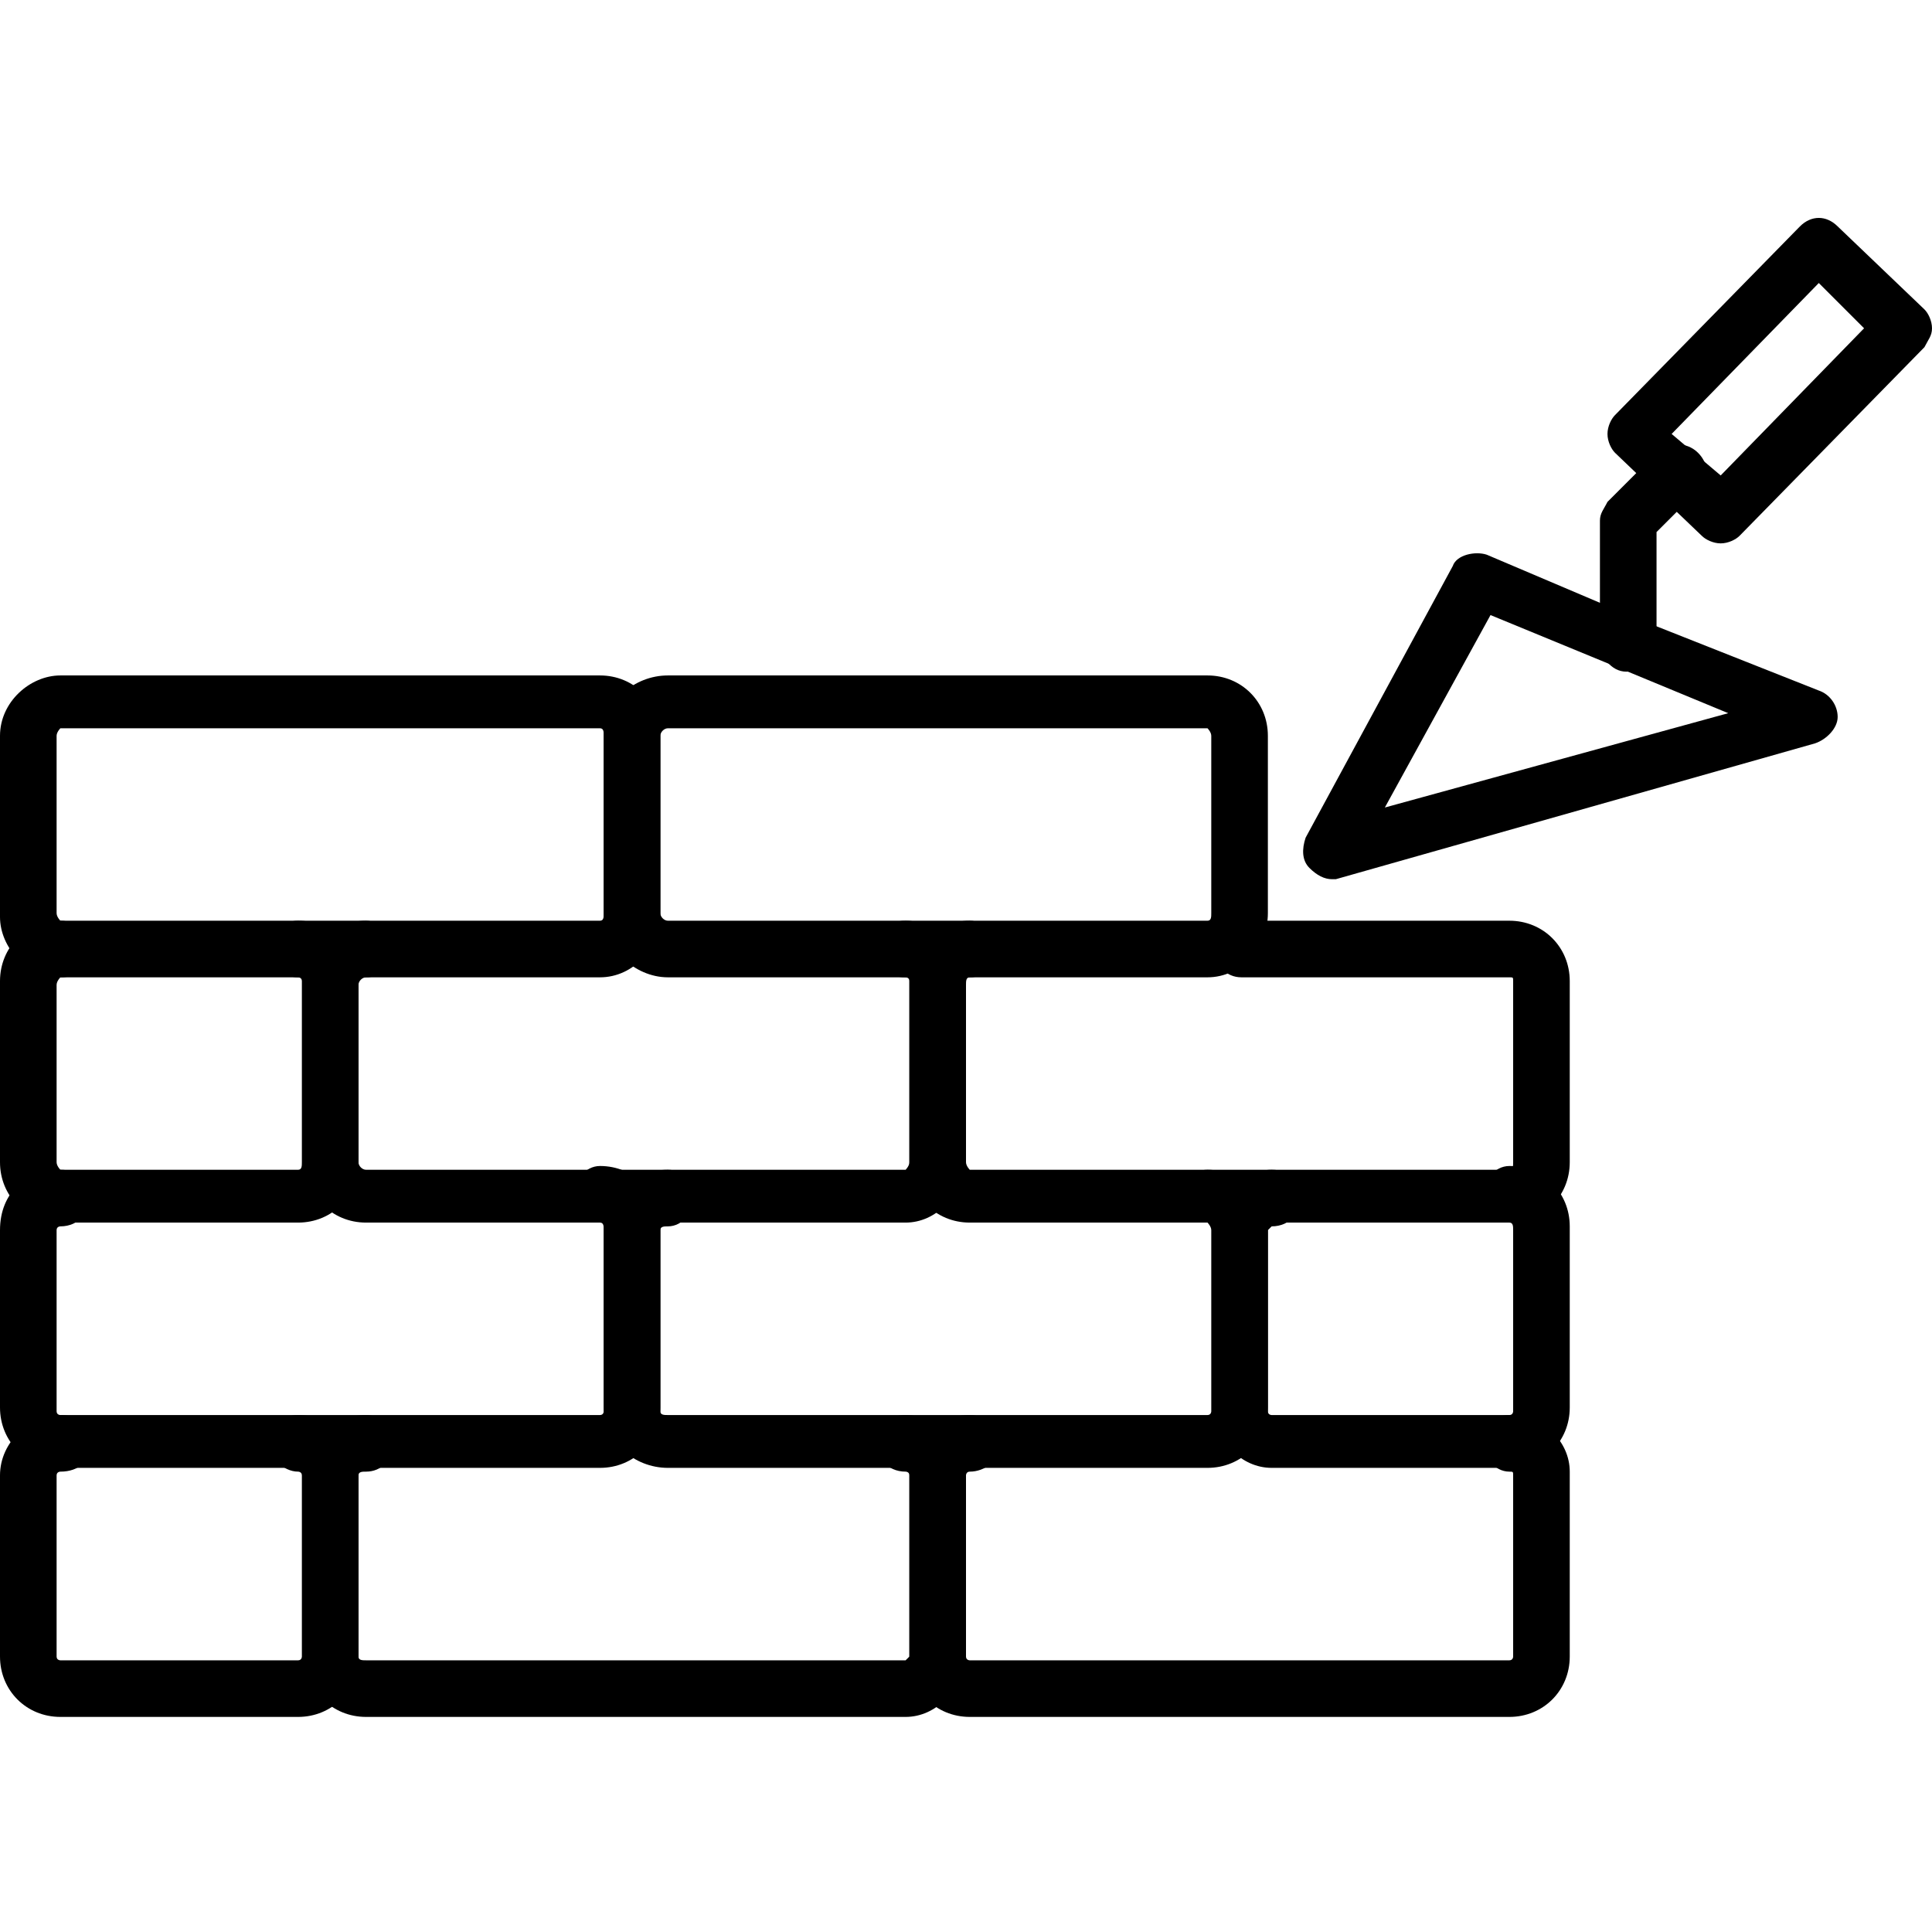 <?xml version="1.0" encoding="UTF-8"?>
<!DOCTYPE svg PUBLIC "-//W3C//DTD SVG 1.1//EN" "http://www.w3.org/Graphics/SVG/1.1/DTD/svg11.dtd">
<!-- Creator: CorelDRAW -->
<svg xmlns="http://www.w3.org/2000/svg" xml:space="preserve" width="512px" height="512px" version="1.1" style="shape-rendering:geometricPrecision; text-rendering:geometricPrecision; image-rendering:optimizeQuality; fill-rule:evenodd; clip-rule:evenodd"
viewBox="0 0 512 512"
 xmlns:xlink="http://www.w3.org/1999/xlink">
 <defs>
  <style type="text/css">
   <![CDATA[
    .fil0 {fill:black}
   ]]>
  </style>
 </defs>
 <g id="Layer_x0020_1">
  <g id="_331711808">
   <g>
    <g>
     <path class="fil0" d="M79 324l-63 0c-9,0 -16,-7 -16,-16l0 -48c0,-9 7,-16 16,-16 5,0 8,4 8,8 0,4 -3,7 -8,7 0,0 -1,1 -1,2l0 47c0,1 1,2 1,2l63 0c1,0 1,-1 1,-2l0 -48c0,-1 -1,-1 -1,-1 -4,0 -8,-3 -8,-8 0,-4 4,-7 8,-7 9,0 16,7 16,16l0 48c0,9 -7,16 -16,16z"/>
    </g>
    <g>
     <path class="fil0" d="M240 324l-143 0c-9,0 -16,-7 -16,-16l0 -48c0,-9 7,-16 16,-16 4,0 7,4 7,8 0,4 -3,7 -7,7 -1,0 -2,1 -2,2l0 47c0,1 1,2 2,2l143 0c0,0 1,-1 1,-2l0 -48c0,-1 -1,-1 -1,-1 -5,0 -8,-3 -8,-8 0,-4 3,-7 8,-7 8,0 15,7 15,16l0 48c0,9 -7,16 -15,16z"/>
    </g>
    <g>
     <path class="fil0" d="M400 324l-143 0c-9,0 -16,-7 -16,-16l0 -48c0,-9 7,-16 16,-16 4,0 8,4 8,8 0,4 -4,7 -8,7 -1,0 -1,1 -1,2l0 47c0,1 1,2 1,2l143 0c1,0 1,-1 1,-2l0 -48c0,-1 0,-1 -1,-1l-71 0c-4,0 -7,-3 -7,-8 0,-4 3,-7 7,-7l71 0c9,0 16,7 16,16l0 48c0,9 -7,16 -16,16z"/>
    </g>
    <g>
     <path class="fil0" d="M400 389l-63 0c-8,0 -15,-7 -15,-16l0 -47c0,-9 7,-16 15,-16 5,0 8,3 8,7 0,4 -3,8 -8,8 0,0 -1,1 -1,1l0 48c0,1 1,1 1,1l63 0c1,0 1,-1 1,-1l0 -48c0,-1 0,-2 -1,-2 -4,0 -7,-3 -7,-7 0,-4 3,-8 7,-8 9,0 16,7 16,16l0 48c0,9 -7,16 -16,16z"/>
    </g>
    <g>
     <path class="fil0" d="M320 389l-143 0c-9,0 -17,-7 -17,-16l0 -47c0,-10 8,-16 17,-16 4,0 7,3 7,7 0,4 -3,8 -7,8 -1,0 -2,0 -2,1l0 48c0,1 1,1 2,1l143 0c1,0 1,-1 1,-1l0 -48c0,-1 -1,-2 -1,-2 -4,0 -8,-3 -8,-7 0,-4 4,-7 8,-7 9,0 16,7 16,16l0 47c0,9 -7,16 -16,16z"/>
    </g>
    <g>
     <path class="fil0" d="M159 389l-143 0c-9,0 -16,-7 -16,-16l0 -47c0,-10 7,-16 16,-16 5,0 8,3 8,7 0,4 -3,8 -8,8 0,0 -1,0 -1,1l0 48c0,1 1,1 1,1l143 0c1,0 1,-1 1,-1l0 -48c0,-1 0,-2 -1,-2 -4,0 -7,-3 -7,-7 0,-4 3,-8 7,-8 9,0 16,7 16,16l0 48c0,9 -7,16 -16,16z"/>
    </g>
    <g>
     <path class="fil0" d="M79 455l-63 0c-9,0 -16,-7 -16,-16l0 -48c0,-9 8,-16 16,-16 5,0 8,3 8,8 0,4 -3,7 -8,7 0,0 -1,0 -1,1l0 48c0,1 1,1 1,1l63 0c1,0 1,-1 1,-1l0 -48c0,-1 -1,-1 -1,-1 -4,0 -8,-4 -8,-8 0,-4 4,-7 8,-7 9,0 16,7 16,15l0 49c0,9 -7,16 -16,16z"/>
    </g>
    <g>
     <path class="fil0" d="M240 455l-143 0c-9,0 -16,-7 -16,-16l0 -48c0,-9 7,-16 16,-16 4,0 7,3 7,8 0,4 -3,7 -7,7 -1,0 -2,0 -2,1l0 48c0,1 1,1 2,1l143 0c0,0 1,-1 1,-1l0 -48c0,-1 -1,-1 -1,-1 -5,0 -8,-4 -8,-8 0,-4 3,-7 8,-7 8,0 15,7 15,15l0 49c0,9 -7,16 -15,16z"/>
    </g>
    <g>
     <path class="fil0" d="M400 455l-143 0c-9,0 -16,-7 -16,-16l0 -48c0,-9 7,-16 16,-16 4,0 8,3 8,8 0,4 -4,7 -8,7 -1,0 -1,1 -1,1l0 48c0,1 1,1 1,1l143 0c1,0 1,-1 1,-1l0 -48c0,-1 0,-1 -1,-1 -4,0 -7,-4 -7,-8 0,-4 3,-7 7,-7 9,0 16,7 16,15l0 49c0,9 -7,16 -16,16z"/>
    </g>
    <g>
     <path class="fil0" d="M159 259l-143 0c-9,0 -16,-8 -16,-16l0 -48c0,-9 8,-16 16,-16l143 0c9,0 16,7 16,16l0 47c0,9 -7,17 -16,17zm-143 -66c0,0 -1,1 -1,2l0 47c0,1 1,2 1,2l143 0c1,0 1,-1 1,-2l0 -47c0,-1 0,-2 -1,-2l-143 0z"/>
    </g>
    <g>
     <path class="fil0" d="M320 259l-143 0c-9,0 -17,-8 -17,-16l0 -48c0,-9 8,-16 17,-16l143 0c9,0 16,7 16,16l0 47c0,9 -7,17 -16,17zm-143 -66c-1,0 -2,1 -2,2l0 47c0,1 1,2 2,2l143 0c1,0 1,-1 1,-2l0 -47c0,-1 -1,-2 -1,-2l-143 0z"/>
    </g>
    <g>
     <g>
      <path class="fil0" d="M353 233c-2,0 -4,-1 -6,-3 -2,-2 -2,-5 -1,-8l39 -72c1,-3 6,-4 9,-3l40 17 48 19c3,1 5,4 5,7 0,3 -3,6 -6,7l-127 36c0,0 0,0 -1,0zm42 -70l-28 51 91 -25 -29 -12 -34 -14z"/>
     </g>
     <g>
      <path class="fil0" d="M431 178c-4,0 -7,-4 -7,-8l0 -32c0,-2 1,-3 2,-5l13 -13c3,-3 8,-3 11,0 3,3 3,7 0,10l-11 11 0 29c0,4 -3,8 -8,8z"/>
     </g>
     <g>
      <path class="fil0" d="M456 144c-2,0 -4,-1 -5,-2l-23 -22c-1,-1 -2,-3 -2,-5 0,-2 1,-4 2,-5l49 -50c3,-3 7,-3 10,0l23 22c1,1 2,3 2,5 0,2 -1,3 -2,5l-49 50c-1,1 -3,2 -5,2zm-13 -29l13 11 38 -39 -12 -12 -39 40z"/>
     </g>
    </g>
   </g>
  </g>
 </g>
</svg>
